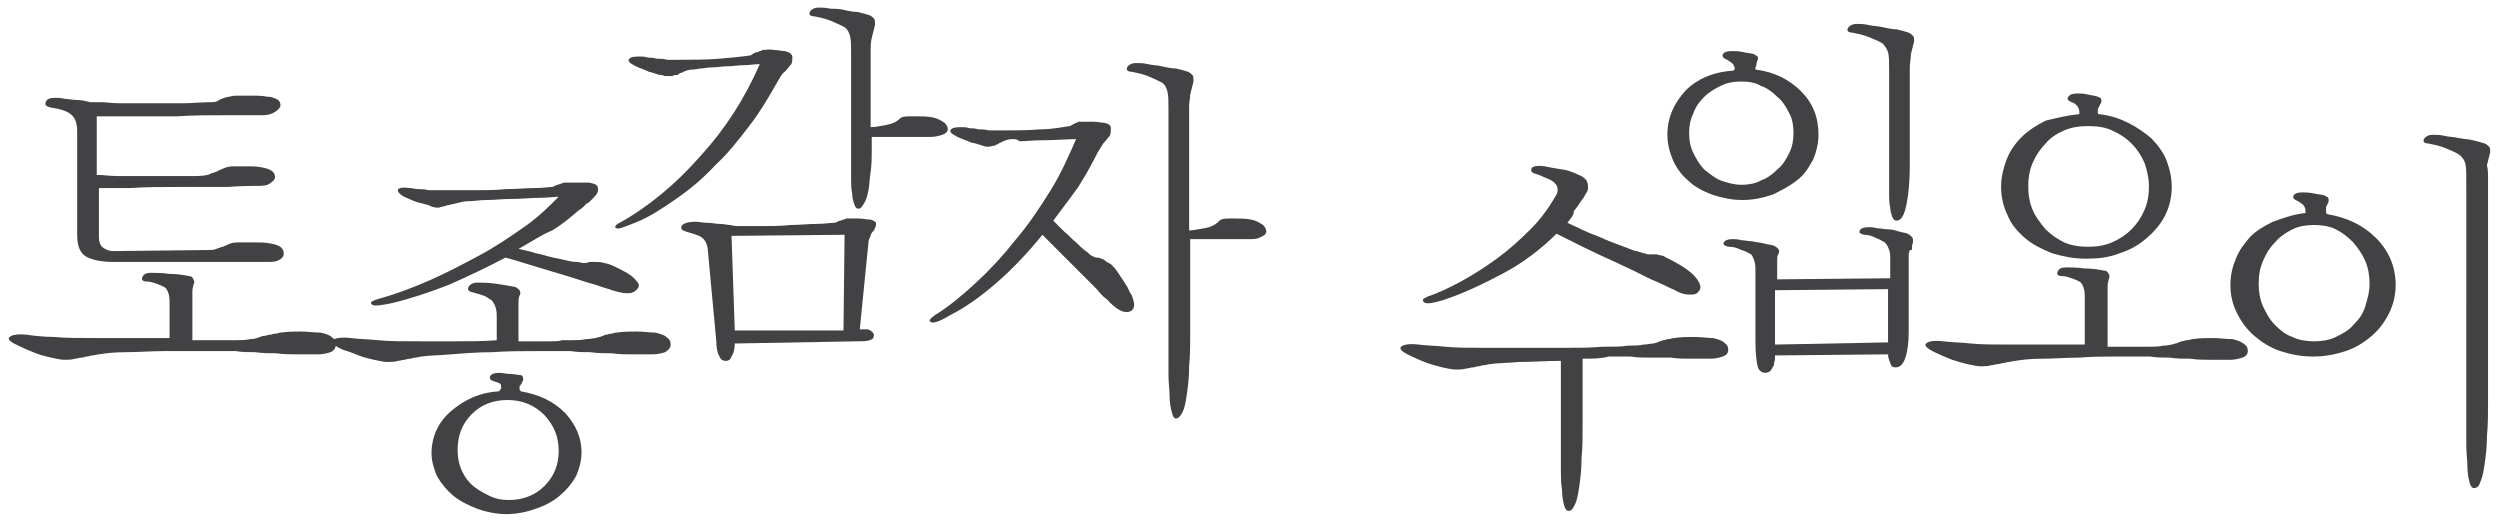 <?xml version="1.0" encoding="utf-8"?>
<!-- Generator: Adobe Illustrator 21.0.2, SVG Export Plug-In . SVG Version: 6.00 Build 0)  -->
<svg version="1.1" id="Layer_1" xmlns="http://www.w3.org/2000/svg" xmlns:xlink="http://www.w3.org/1999/xlink" x="0px" y="0px"
	 viewBox="0 0 230 48" style="enable-background:new 0 0 230 48;" xml:space="preserve">
<style type="text/css">
	.st0{fill:#424143;}
</style>
<g>
	<path class="st0" d="M9.2,16.1c0.3,0,0.9,0.1,1.8,0.1c0.9,0,2,0,3,0c1.1,0,2.1,0,3.1,0s1.6,0,1.9-0.1c0.1,0,0.2,0,0.3-0.1
		c0.1,0,0.2-0.1,0.3-0.1c0.1,0,0.2-0.1,0.3-0.1c0.1,0,0.1-0.1,0.2-0.1c0.2-0.1,0.4-0.2,0.7-0.3c0.3-0.1,0.6-0.1,0.8-0.1
		c0.5,0,0.9,0,1.2,0c0.4,0,0.8,0,1.3,0.1s0.8,0.2,1,0.4s0.2,0.4,0.2,0.5c0,0.2-0.2,0.4-0.5,0.6s-0.7,0.2-1.2,0.2
		c-0.4,0-1.3,0-2.7,0.1c-1.4,0-2.8,0-4.4,0s-3.1,0-4.5,0.1c-1.4,0-2.4,0-2.9,0v4.5c0,0.4,0.1,0.8,0.4,1c0.3,0.2,0.6,0.3,0.9,0.3
		l8.8-0.1c0.2,0,0.5,0,0.7-0.1c0.3-0.1,0.5-0.2,0.6-0.2c0.2-0.1,0.5-0.2,0.7-0.3c0.3-0.1,0.6-0.1,0.8-0.1c0.4,0,0.9,0,1.4,0
		s1,0,1.5,0.1s0.8,0.2,1,0.4c0.2,0.2,0.2,0.4,0.2,0.6s-0.2,0.4-0.4,0.5c-0.3,0.2-0.7,0.2-1.2,0.2H10.4c-0.8,0-1.6-0.1-2.3-0.4
		s-1-1-1-2.1v-9.5c0-0.8-0.2-1.3-0.6-1.6s-1-0.5-1.8-0.6C4.3,9.8,4.1,9.7,4.2,9.4C4.3,9.1,4.6,9,5.1,9C5.3,9,5.6,9,6,9.1
		c0.3,0,0.7,0.1,1.1,0.1s0.8,0.1,1.2,0.2c0.3,0,0.7,0,1,0c0.4,0,1,0.1,1.8,0.1s1.7,0,2.6,0c1,0,2,0,3,0s1.9-0.1,2.7-0.1
		c0.2,0,0.4,0,0.6-0.1s0.3-0.2,0.4-0.2c0.2-0.1,0.5-0.2,0.7-0.2c0.3-0.1,0.6-0.1,0.8-0.1c0.4,0,0.9,0,1.3,0c0.5,0,0.9,0,1.4,0.1
		c0.5,0,0.8,0.2,1,0.3c0.2,0.2,0.2,0.4,0.2,0.5c0,0.2-0.2,0.4-0.5,0.6c-0.3,0.2-0.7,0.3-1.1,0.3c-1,0-2.2,0-3.6,0s-2.8,0-4.3,0.1
		c-1.4,0-2.8,0-4.1,0s-2.4,0-3.3,0v5.4H9.2z M17.7,31.3c0.4,0,0.8,0,1.2,0c0.4,0,0.7,0,1,0s0.6,0,0.9,0s0.5,0,0.7,0
		c0.6,0,1.1,0,1.5-0.1c0.4,0,0.7-0.1,0.9-0.2c0.1,0,0.2-0.1,0.4-0.1c0.2,0,0.3-0.1,0.5-0.1s0.3-0.1,0.5-0.1s0.4-0.1,0.5-0.1
		c0.7-0.1,1.3-0.1,1.9-0.1s1.2,0.1,1.8,0.1c0.4,0.1,0.8,0.2,1,0.4c0.3,0.2,0.4,0.4,0.4,0.7c0,0.3-0.2,0.6-0.5,0.7
		c-0.3,0.1-0.7,0.2-1.1,0.2c-0.6,0-1.2,0-1.9,0c-0.6,0-1.3,0-2-0.1c-0.6,0-1.3,0-1.9-0.1c-0.6,0-1.3,0-1.8-0.1h-3
		c-1.2,0-2.4,0-3.6,0s-2.4,0.1-3.5,0.1s-1.9,0.1-2.5,0.2c-0.2,0-0.4,0.1-0.6,0.1S8.2,32.8,8,32.8c-0.2,0-0.3,0.1-0.5,0.1
		S7.1,33,6.9,33c-0.3,0.1-0.7,0.1-1,0.1S5.2,33,4.7,32.9c-0.4-0.1-0.9-0.2-1.4-0.4s-1-0.4-1.4-0.6c-0.9-0.4-1.3-0.7-1-0.9
		c0.2-0.2,0.8-0.3,1.6-0.2C3.2,30.9,4.1,31,5,31c0.9,0.1,2.2,0.1,3.9,0.1c0.9,0,1.9,0,3.1,0h3.6v-3.3c0-0.2,0-0.5-0.1-0.8
		s-0.2-0.5-0.4-0.6s-0.4-0.2-0.7-0.3c-0.3-0.1-0.6-0.2-0.9-0.2c-0.4,0-0.5-0.2-0.4-0.4c0.1-0.3,0.4-0.4,0.8-0.4c0.4,0,1,0,1.7,0.1
		c0.7,0,1.3,0.1,1.8,0.2c0.2,0,0.3,0.1,0.4,0.3c0.1,0.2,0.1,0.3,0,0.5c0,0.1-0.1,0.3-0.1,0.6c0,0.3,0,0.5,0,0.8V31.3z"/>
	<path class="st0" d="M80.1,4.7v7c0.4,0,0.9-0.1,1.4-0.2c0.6-0.1,1-0.3,1.3-0.6c0.2-0.2,0.6-0.2,1.3-0.2c0.6,0,1.2,0,1.7,0.1
		s0.8,0.3,1.1,0.5c0.2,0.2,0.3,0.4,0.3,0.6c0,0.2-0.2,0.4-0.5,0.5s-0.7,0.2-1.1,0.2h-5.4v1.2c0,0.7,0,1.3-0.1,2
		C80,16.4,80,17,79.9,17.5s-0.2,0.9-0.4,1.2c-0.2,0.3-0.3,0.5-0.5,0.5s-0.3-0.1-0.4-0.4s-0.2-0.6-0.2-1c-0.1-0.4-0.1-0.9-0.1-1.3
		c0-0.5,0-0.9,0-1.3V4.9c0-0.7,0-1.2-0.1-1.6C78.1,3,78,2.7,77.7,2.5c-0.4-0.2-0.8-0.4-1.3-0.6s-1-0.3-1.5-0.4
		c-0.4,0-0.5-0.2-0.4-0.4s0.4-0.4,0.8-0.4c0.3,0,0.7,0,1.1,0.1c0.3,0,0.7,0,1.2,0.1C78,1,78.5,1.1,78.9,1.1c0.4,0.1,0.8,0.2,1.1,0.3
		c0.2,0.1,0.3,0.2,0.4,0.3s0.1,0.3,0.1,0.6c-0.1,0.4-0.2,0.8-0.3,1.2C80.1,3.9,80.1,4.3,80.1,4.7 M67.3,21.7l0.3,8.7l10,0l0.1-8.8
		L67.3,21.7z M68,20.8c0.5,0,1.2,0,2.1,0s1.7,0,2.6-0.1c0.9,0,1.7-0.1,2.4-0.1c0.7,0,1.3-0.1,1.6-0.1c0.1,0,0.2,0,0.3-0.1
		c0.1,0,0.2-0.1,0.3-0.1c0.1,0,0.2-0.1,0.3-0.1c0.1,0,0.2-0.1,0.3-0.1c0.2,0,0.6,0,1,0c0.5,0,0.8,0.1,1.2,0.1
		c0.3,0.1,0.5,0.2,0.5,0.4c0,0.2-0.1,0.4-0.2,0.6c-0.1,0.1-0.3,0.3-0.3,0.5c-0.1,0.2-0.2,0.4-0.2,0.6l-0.8,8c0.1,0,0.2,0,0.3,0
		c0.1,0,0.3,0,0.4,0s0.3,0.1,0.4,0.2s0.2,0.2,0.2,0.3c0,0.3-0.1,0.4-0.4,0.5s-0.6,0.1-1.1,0.1l-11.3,0.2c0,0.5-0.1,0.9-0.3,1.2
		c-0.1,0.3-0.3,0.4-0.5,0.4c-0.3,0-0.5-0.1-0.6-0.4c-0.2-0.3-0.3-0.8-0.3-1.4l-0.8-8.6c-0.1-0.5-0.3-0.8-0.6-1s-0.8-0.3-1.4-0.5
		c-0.3-0.1-0.5-0.2-0.4-0.5c0.1-0.2,0.5-0.4,1.3-0.4c0.3,0,0.7,0.1,1.1,0.1s0.8,0.1,1.1,0.1c0.4,0,0.7,0.1,1,0.1
		C67.5,20.8,67.8,20.8,68,20.8 M69.9,5.9c-0.5,0-1,0.1-1.5,0.1s-1,0.1-1.5,0.1S66,6.2,65.5,6.2c-0.4,0-0.8,0.1-1,0.1
		S64,6.4,63.7,6.4s-0.6,0.1-0.8,0.2c-0.1,0-0.1,0.1-0.2,0.1c-0.1,0-0.2,0-0.2,0.1c-0.1,0-0.1,0.1-0.2,0.1c-0.1,0-0.1,0-0.2,0
		C62,6.9,61.9,7,61.8,7s-0.2,0-0.3,0s-0.2,0-0.3,0S61,6.9,60.8,6.9c-0.3,0-0.6-0.2-1.1-0.3c-0.4-0.2-0.8-0.3-1.2-0.5
		c-0.6-0.3-0.8-0.5-0.6-0.7s0.6-0.2,1.1-0.2c0.1,0,0.3,0,0.6,0.1c0.2,0,0.5,0,0.8,0.1c0.3,0,0.6,0,1,0.1c0.4,0,0.7,0,1.1,0
		c1.3,0,2.5,0,3.7-0.1s2.2-0.2,2.8-0.3c0,0,0.1,0,0.2-0.1c0.3-0.2,0.4-0.2,0.5-0.2s0.1-0.1,0.2-0.1s0.2,0,0.2-0.1
		c0.4,0,0.7-0.1,1.1,0c0.4,0,0.7,0.1,1,0.1c0.4,0.1,0.6,0.2,0.7,0.5c0,0.2,0,0.5-0.1,0.7c-0.2,0.2-0.4,0.5-0.6,0.7
		c-0.3,0.2-0.4,0.5-0.6,0.8c-0.8,1.4-1.6,2.8-2.6,4.1s-2,2.6-3.2,3.7c-1.1,1.2-2.3,2.2-3.6,3.1s-2.5,1.7-3.8,2.2
		c-1,0.4-1.5,0.6-1.7,0.5s-0.1-0.3,0.3-0.5c2.7-1.5,5.2-3.6,7.4-6.1C66.7,11.9,68.5,9.1,69.9,5.9"/>
	<path class="st0" d="M109.4,9.8v11.4c0.3,0,0.8-0.1,1.4-0.2s1-0.3,1.4-0.7c0.2-0.2,0.6-0.2,1.2-0.2s1.2,0,1.7,0.1s0.8,0.3,1.1,0.5
		c0.2,0.2,0.3,0.4,0.3,0.6s-0.2,0.4-0.5,0.5c-0.3,0.2-0.7,0.2-1.1,0.2h-5.4v8.5c0,1.2,0,2.2-0.1,3.2c0,1-0.1,1.8-0.2,2.5
		s-0.2,1.3-0.4,1.7c-0.2,0.4-0.4,0.6-0.6,0.6s-0.3-0.2-0.4-0.6c-0.1-0.4-0.2-0.9-0.2-1.5s-0.1-1.2-0.1-1.9s0-1.4,0-2V10
		c0-0.7,0-1.2-0.1-1.6c-0.1-0.3-0.2-0.6-0.5-0.8c-0.4-0.2-0.8-0.4-1.3-0.6s-1-0.3-1.5-0.4c-0.4,0-0.5-0.2-0.4-0.4
		c0.1-0.2,0.4-0.4,0.8-0.4c0.3,0,0.7,0,1.1,0.1s0.9,0.1,1.3,0.2s0.9,0.2,1.3,0.2c0.4,0.1,0.8,0.2,1.1,0.3c0.2,0.1,0.3,0.2,0.4,0.3
		c0.1,0.1,0.1,0.3,0.1,0.6c-0.1,0.4-0.2,0.8-0.3,1.2C109.5,9,109.4,9.4,109.4,9.8 M96.9,20.3c0.3,0.3,0.6,0.6,1,1
		c0.4,0.3,0.7,0.7,1.1,1c0.3,0.3,0.6,0.6,0.9,0.8c0.3,0.2,0.4,0.4,0.5,0.4c0.2,0.1,0.3,0.2,0.5,0.2c0.1,0,0.3,0,0.4,0.1
		c0.1,0,0.3,0.1,0.4,0.2s0.3,0.2,0.5,0.3c0.2,0.2,0.4,0.4,0.6,0.7c0.2,0.3,0.4,0.6,0.6,0.9s0.4,0.6,0.5,0.9c0.2,0.3,0.3,0.5,0.3,0.6
		c0.3,0.8,0.1,1.2-0.4,1.3c-0.5,0.1-1.2-0.3-2-1.2c-0.2-0.1-0.5-0.4-0.9-0.9c-0.5-0.5-1-1-1.5-1.5c-0.6-0.6-1.2-1.2-1.8-1.8
		c-0.6-0.6-1.2-1.2-1.7-1.7c-1.3,1.6-2.7,3.1-4.2,4.4s-2.9,2.3-4.3,3c-1,0.6-1.6,0.8-1.8,0.6c-0.2-0.1,0-0.3,0.4-0.6
		c1.3-0.8,2.5-1.8,3.8-3s2.5-2.5,3.6-3.9c1.2-1.4,2.2-2.9,3.2-4.5s1.7-3.2,2.4-4.8c-0.9,0-1.9,0.1-2.9,0.1c-1.1,0-1.8,0.1-2.3,0.1
		c-0.2-0.2-0.4-0.2-0.7-0.2s-0.6,0.1-0.8,0.2c-0.1,0-0.1,0.1-0.2,0.1s-0.2,0.1-0.2,0.1c-0.1,0-0.1,0.1-0.2,0.1s-0.1,0.1-0.2,0.1
		c-0.2,0-0.4,0.1-0.5,0.1c-0.2,0-0.4,0-0.6-0.1c-0.3-0.1-0.6-0.2-1.1-0.3c-0.4-0.2-0.8-0.3-1.2-0.5c-0.6-0.3-0.8-0.5-0.6-0.7
		c0.2-0.2,0.6-0.2,1.1-0.2c0.1,0,0.3,0,0.6,0.1c0.2,0,0.5,0,0.8,0.1c0.3,0,0.6,0,1,0.1c0.4,0,0.7,0,1.1,0c1.3,0,2.5,0,3.6-0.1
		c1.1,0,2-0.2,2.7-0.3c0.1,0,0.1,0,0.2-0.1c0.1,0,0.1-0.1,0.2-0.1s0.1-0.1,0.2-0.1s0.2-0.1,0.2-0.1c0.4,0,0.8,0,1.3,0
		s0.9,0.1,1.1,0.1c0.4,0.1,0.6,0.2,0.6,0.5c0,0.2,0,0.5-0.1,0.7c-0.2,0.2-0.4,0.5-0.6,0.7c-0.2,0.3-0.3,0.5-0.5,0.8
		c-0.5,1-1.1,2.1-1.8,3.2C98.5,18.2,97.7,19.2,96.9,20.3"/>
	<path class="st0" d="M46.8,46c1.3,0,2.4-0.4,3.3-1.3c0.9-0.9,1.3-2,1.3-3.2c0-1.3-0.4-2.3-1.3-3.3c-0.9-0.9-2-1.4-3.4-1.4
		c-1.3,0-2.4,0.4-3.3,1.3c-0.9,0.9-1.3,2-1.3,3.3c0,0.6,0.1,1.2,0.3,1.7s0.5,1,0.9,1.4s0.9,0.7,1.5,1C45.5,45.9,46.2,46,46.8,46
		 M45.9,36C46,36,46,35.9,45.9,36c0.1-0.1,0.1-0.2,0.2-0.2c0-0.1,0-0.2,0-0.3c0-0.2-0.2-0.3-0.6-0.4c-0.4-0.1-0.5-0.3-0.4-0.5
		s0.4-0.3,0.8-0.3c0.3,0,0.7,0.1,1,0.1c0.4,0,0.7,0.1,0.9,0.1s0.3,0.1,0.3,0.2c0,0.1,0.1,0.2,0,0.3c0,0.1,0,0.1-0.1,0.2
		c0,0.1,0,0.1-0.1,0.2c0,0,0,0.1-0.1,0.1v0.1c0,0.1,0,0.1,0,0.2c0,0.1,0.1,0.1,0.1,0.2c1.7,0.3,3,0.9,4.1,2c1,1.1,1.5,2.3,1.5,3.6
		c0,0.8-0.2,1.5-0.5,2.2c-0.4,0.7-0.9,1.3-1.5,1.8s-1.3,0.9-2.2,1.2c-0.8,0.3-1.8,0.5-2.7,0.5s-1.9-0.2-2.7-0.5s-1.6-0.7-2.2-1.2
		c-0.6-0.5-1.1-1.1-1.5-1.8c-0.3-0.7-0.5-1.4-0.5-2.1c0-1.5,0.6-2.8,1.7-3.8C42.8,36.7,44.2,36.1,45.9,36 M47.7,22.9
		c0.5,0.1,1,0.2,1.6,0.4c0.6,0.1,1.1,0.3,1.6,0.4s1,0.2,1.4,0.3c0.4,0.1,0.7,0.1,0.8,0.1c0.2,0,0.4,0.1,0.6,0.1c0.2,0,0.3,0,0.5-0.1
		h0.6c0.2,0,0.5,0,0.8,0.1c0.6,0.1,1.1,0.4,1.7,0.7c0.6,0.3,1,0.6,1.3,1c0.3,0.3,0.2,0.6-0.2,0.9s-1.1,0.2-2.1-0.1
		c-0.2-0.1-0.7-0.2-1.5-0.5c-0.8-0.2-1.6-0.5-2.6-0.8s-2-0.6-3-0.9s-1.9-0.6-2.7-0.8c-1.7,0.9-3.4,1.7-5.2,2.5
		c-1.8,0.7-3.6,1.3-5.3,1.7c-1,0.2-1.6,0.3-1.8,0.1c-0.2-0.2,0-0.3,0.6-0.5c1.5-0.4,3.1-1,4.7-1.7c1.6-0.7,3.1-1.5,4.6-2.3
		s2.8-1.7,4.1-2.6s2.3-1.9,3.2-2.8c-0.4,0-1,0.1-1.8,0.1s-1.6,0.1-2.5,0.1s-1.6,0.1-2.3,0.1s-1.2,0.1-1.4,0.1c-0.3,0-0.6,0-1,0.1
		s-0.8,0.2-1.3,0.3c-0.2,0.1-0.5,0.1-0.7,0.2c-0.3,0-0.6,0-0.9-0.2c-0.3-0.1-0.7-0.2-1.1-0.3s-0.7-0.3-1-0.4
		c-0.5-0.2-0.8-0.5-0.8-0.7s0.4-0.3,1.1-0.2c0.2,0,0.5,0.1,0.8,0.1s0.6,0,0.9,0.1c0.3,0,0.6,0,0.9,0c0.3,0,0.6,0,0.9,0
		c0.6,0,1.4,0,2.4,0s2,0,2.9-0.1c1,0,1.9-0.1,2.7-0.1s1.3-0.1,1.6-0.1c0,0,0.1,0,0.2-0.1c0.1,0,0.2-0.1,0.3-0.1s0.2-0.1,0.3-0.1
		s0.2-0.1,0.3-0.1c0.4,0,0.8,0,1.3,0s0.8,0,1,0c0.5,0.1,0.8,0.2,0.8,0.5c0.1,0.3-0.1,0.6-0.4,0.9c-0.1,0.1-0.2,0.2-0.3,0.3
		c-0.1,0.1-0.2,0.2-0.3,0.2c-0.1,0.1-0.2,0.2-0.3,0.3c-0.1,0.1-0.2,0.2-0.4,0.3c-0.7,0.6-1.5,1.3-2.5,1.9
		C49.8,21.6,48.8,22.3,47.7,22.9 M48.1,31.4c0.5,0,1,0,1.4,0s0.8,0,1.2,0s0.7,0,1-0.1c0.3,0,0.5,0,0.7,0c0.6,0,1.1,0,1.5-0.1
		c0.4,0,0.7-0.1,0.9-0.1c0.1,0,0.2-0.1,0.4-0.1c0.2-0.1,0.3-0.1,0.5-0.2c0.2,0,0.3-0.1,0.5-0.1s0.3-0.1,0.5-0.1
		c0.7-0.1,1.3-0.1,1.9-0.1c0.6,0,1.2,0.1,1.7,0.1c0.4,0.1,0.8,0.2,1,0.4c0.3,0.2,0.4,0.4,0.4,0.7c0,0.3-0.2,0.5-0.5,0.7
		c-0.3,0.1-0.7,0.2-1.2,0.2c-0.6,0-1.2,0-1.8,0s-1.3,0-1.9-0.1c-0.7,0-1.3,0-2-0.1c-0.6,0-1.2,0-1.8-0.1c-0.8,0-1.9,0-3.2,0
		s-2.6,0-4,0.1c-1.3,0-2.6,0.1-3.8,0.2c-1.2,0.1-2.1,0.1-2.7,0.2c-0.2,0-0.4,0.1-0.6,0.1c-0.2,0-0.3,0.1-0.5,0.1s-0.4,0.1-0.5,0.1
		c-0.2,0-0.4,0.1-0.6,0.1c-0.3,0.1-0.6,0.1-1,0.1c-0.3,0-0.7-0.1-1.2-0.2C34,33,33.5,32.9,33,32.7s-1-0.4-1.4-0.5
		c-0.9-0.4-1.2-0.7-1-0.9c0.2-0.2,0.8-0.3,1.7-0.2c0.7,0.1,1.5,0.1,2.5,0.2c0.9,0.1,2.2,0.1,3.9,0.1c0.9,0,2,0,3.2,0
		c1.3,0,2.6,0,3.8-0.1v-2.2c0-0.2,0-0.5-0.1-0.8s-0.2-0.5-0.4-0.7c-0.2-0.1-0.4-0.3-0.7-0.4s-0.6-0.2-1-0.3
		c-0.4-0.1-0.5-0.2-0.4-0.5c0.1-0.2,0.4-0.4,0.8-0.4c0.4,0,1,0,1.7,0.1s1.3,0.2,1.8,0.3c0.2,0.1,0.3,0.2,0.4,0.3
		c0.1,0.2,0.1,0.3,0,0.5s-0.1,0.4-0.1,0.7c0,0.3,0,0.6,0,0.8v2.7H48.1z"/>
	<path class="st0" d="M144.2,20.5c0.4,0.2,0.9,0.4,1.5,0.7c0.6,0.3,1.3,0.5,1.9,0.8c0.7,0.3,1.3,0.5,1.8,0.7
		c0.6,0.2,0.9,0.4,1.2,0.4c0.2,0.1,0.4,0.1,0.6,0.2c0.2,0,0.3,0.1,0.4,0.1c0.1,0,0.3,0,0.4,0c0.1,0,0.3,0,0.4,0
		c0.1,0,0.3,0.1,0.4,0.1c0.2,0,0.3,0.1,0.5,0.2c0.4,0.2,0.8,0.4,1.3,0.7c0.5,0.3,0.9,0.6,1.2,0.9s0.5,0.6,0.6,0.9s0,0.5-0.2,0.7
		s-0.4,0.2-0.8,0.2c-0.4,0-0.8-0.1-1.3-0.4c-0.5-0.2-1.2-0.6-2.2-1c-1-0.5-2-1-3.1-1.5s-2.2-1-3.2-1.5s-1.8-0.9-2.4-1.2
		c-1.4,1.4-3.1,2.7-5,3.7s-3.6,1.8-5.4,2.4c-1,0.3-1.6,0.4-1.8,0.2c-0.2-0.2-0.1-0.3,0.3-0.5c0.9-0.3,2-0.8,3.1-1.4s2.2-1.3,3.3-2.1
		c1.1-0.8,2.1-1.7,3.1-2.7s1.7-2,2.4-3.2c0.1-0.2,0.1-0.3,0.1-0.5s-0.1-0.4-0.3-0.6c-0.1-0.1-0.4-0.3-0.7-0.4s-0.6-0.3-1-0.4
		c-0.4-0.1-0.5-0.3-0.4-0.5s0.5-0.3,1.2-0.2c0.5,0.1,1,0.2,1.7,0.3s1.2,0.4,1.7,0.6c0.3,0.2,0.5,0.4,0.5,0.5
		c0.1,0.2,0.1,0.4,0.1,0.6s-0.1,0.4-0.2,0.5c-0.1,0.2-0.2,0.4-0.3,0.5c-0.3,0.4-0.5,0.8-0.8,1.1C144.8,19.8,144.5,20.1,144.2,20.5
		 M145.6,33v6c0,1.1,0,2.2-0.1,3.2c0,1-0.1,1.8-0.2,2.5c-0.1,0.7-0.2,1.3-0.4,1.7s-0.3,0.6-0.6,0.6c-0.2,0-0.3-0.2-0.4-0.5
		c-0.1-0.4-0.2-0.9-0.2-1.5c-0.1-0.6-0.1-1.2-0.1-1.9s0-1.4,0-2v-7.9c-1.3,0-2.6,0.1-3.8,0.1c-1.2,0.1-2.1,0.1-2.7,0.2
		c-0.2,0-0.4,0.1-0.6,0.1c-0.2,0-0.3,0.1-0.5,0.1s-0.3,0.1-0.5,0.1s-0.4,0.1-0.6,0.1c-0.3,0.1-0.7,0.1-1,0.1s-0.7-0.1-1.2-0.2
		c-0.4-0.1-0.8-0.2-1.4-0.4c-0.5-0.2-1-0.4-1.4-0.6c-0.9-0.4-1.2-0.7-1-0.9s0.8-0.3,1.6-0.2c0.7,0.1,1.6,0.1,2.5,0.2
		c0.9,0.1,2.2,0.1,3.8,0.1c0.9,0,2,0,3.3,0s2.5,0,3.8,0s2.4,0,3.5-0.1c1.1,0,1.8,0,2.3-0.1c0.6,0,1.1,0,1.5-0.1
		c0.4,0,0.7-0.1,0.9-0.1c0.1,0,0.3-0.1,0.4-0.1c0.1-0.1,0.3-0.1,0.5-0.2c0.2,0,0.3-0.1,0.5-0.1s0.3-0.1,0.5-0.1
		c0.7-0.1,1.3-0.1,1.9-0.1c0.6,0,1.2,0.1,1.7,0.1c0.4,0.1,0.8,0.2,1,0.4c0.3,0.2,0.4,0.4,0.4,0.7s-0.2,0.5-0.5,0.6s-0.7,0.2-1.1,0.2
		c-0.6,0-1.2,0-1.8,0s-1.3,0-1.9-0.1c-0.6,0-1.3,0-1.9,0c-0.6,0-1.2,0-1.8-0.1c-0.6,0-1.2,0-2,0C147.3,33,146.5,33,145.6,33"/>
	<path class="st0" d="M175.7,6.2v9.1c0,1.3-0.1,2.5-0.3,3.5s-0.5,1.5-0.9,1.5c-0.2,0-0.3-0.1-0.4-0.3c-0.1-0.3-0.2-0.6-0.2-0.9
		c-0.1-0.4-0.1-0.8-0.1-1.2c0-0.4,0-0.8,0-1.2V6.4c0-0.7,0-1.2-0.1-1.6c-0.1-0.3-0.3-0.6-0.5-0.8c-0.3-0.2-0.8-0.4-1.3-0.6
		c-0.5-0.2-1-0.3-1.5-0.4c-0.4,0-0.5-0.2-0.4-0.4s0.4-0.4,0.8-0.4c0.3,0,0.7,0,1.1,0.1c0.4,0.1,0.9,0.1,1.3,0.2
		c0.5,0.1,0.9,0.2,1.3,0.2c0.4,0.1,0.8,0.2,1.1,0.3c0.2,0.1,0.3,0.2,0.4,0.3c0.1,0.1,0.1,0.3,0.1,0.5c-0.1,0.4-0.2,0.8-0.3,1.2
		C175.8,5.4,175.7,5.8,175.7,6.2 M173.7,31.5v-4.9l-10.4,0.1v5L173.7,31.5z M175.6,23.4v7.1c0,1-0.1,1.8-0.3,2.4
		c-0.2,0.6-0.5,0.9-0.9,0.9c-0.3,0-0.4-0.1-0.5-0.4c-0.1-0.3-0.2-0.5-0.2-0.8l-10.4,0.1c0,0,0,0.1,0,0.3s-0.1,0.3-0.1,0.6
		c-0.1,0.2-0.2,0.3-0.3,0.5c-0.1,0.1-0.3,0.2-0.5,0.2c-0.3,0-0.6-0.2-0.7-0.6c-0.1-0.4-0.2-1.2-0.2-2.3v-6.6c0-0.2,0-0.5-0.1-0.8
		s-0.2-0.5-0.3-0.6c-0.2-0.1-0.5-0.3-0.9-0.4c-0.4-0.2-0.7-0.3-1.2-0.3c-0.4-0.1-0.5-0.2-0.4-0.4c0.1-0.2,0.4-0.3,0.8-0.3
		c0.2,0,0.5,0,0.8,0.1c0.3,0,0.7,0.1,1,0.1c0.4,0.1,0.7,0.1,1.1,0.2c0.3,0.1,0.6,0.1,0.9,0.2c0.2,0.1,0.3,0.2,0.4,0.3
		c0.1,0.1,0.1,0.3,0,0.5c-0.1,0.1-0.1,0.3-0.1,0.6c0,0.3,0,0.5,0,0.8v0.9l10.4-0.1v-1.9c0-0.2,0-0.5-0.1-0.7
		c-0.1-0.3-0.2-0.5-0.4-0.7c-0.2-0.1-0.5-0.3-0.8-0.4c-0.4-0.2-0.7-0.3-1.1-0.3c-0.4-0.1-0.5-0.2-0.4-0.4c0.1-0.2,0.4-0.3,0.8-0.3
		c0.2,0,0.4,0,0.8,0.1c0.3,0,0.7,0.1,1,0.1c0.4,0,0.7,0.1,1,0.2s0.6,0.1,0.8,0.2s0.3,0.2,0.4,0.3c0.1,0.1,0.1,0.3,0.1,0.5
		c-0.1,0.2-0.1,0.4-0.1,0.7C175.7,22.9,175.6,23.2,175.6,23.4 M160.2,7.5c-0.7,0-1.3,0.1-1.9,0.4c-0.6,0.3-1.1,0.6-1.5,1
		s-0.8,0.9-1,1.5c-0.3,0.6-0.4,1.2-0.4,1.8c0,0.7,0.1,1.3,0.4,1.9c0.3,0.6,0.6,1.1,1,1.5c0.5,0.4,1,0.8,1.5,1
		c0.6,0.2,1.2,0.4,1.9,0.4c0.6,0,1.3-0.1,1.8-0.4c0.6-0.2,1.1-0.6,1.5-1c0.5-0.4,0.8-0.9,1.1-1.5s0.4-1.2,0.4-1.9
		c0-0.6-0.1-1.3-0.4-1.8c-0.3-0.6-0.6-1.1-1.1-1.5c-0.4-0.4-0.9-0.8-1.5-1C161.5,7.6,160.9,7.5,160.2,7.5 M159.5,6.5L159.5,6.5
		c0-0.1,0-0.1,0.1-0.1c0-0.1,0-0.2-0.1-0.4c-0.1-0.2-0.3-0.3-0.6-0.5c-0.3-0.1-0.5-0.3-0.4-0.5s0.4-0.3,0.8-0.3c0.3,0,0.7,0,1.1,0.1
		c0.4,0.1,0.8,0.1,1,0.2c0.1,0.1,0.2,0.1,0.3,0.2c0,0.1,0.1,0.2,0,0.3c0,0.1-0.1,0.2-0.1,0.4c0,0.1-0.1,0.3-0.1,0.3v0.2
		c1.7,0.2,3.1,0.9,4.2,2c1.1,1.1,1.6,2.4,1.6,4c0,0.8-0.2,1.6-0.5,2.3c-0.4,0.7-0.8,1.4-1.5,1.9c-0.6,0.5-1.4,0.9-2.2,1.3
		c-0.9,0.3-1.8,0.5-2.8,0.5s-1.9-0.2-2.8-0.5c-0.8-0.3-1.6-0.7-2.2-1.3c-0.6-0.5-1.1-1.2-1.4-1.9c-0.3-0.7-0.5-1.5-0.5-2.3
		c0-1.6,0.6-2.9,1.7-4.1C156.1,7.3,157.6,6.6,159.5,6.5"/>
	<path class="st0" d="M192.1,11.6c-0.8,0-1.5,0.1-2.2,0.4c-0.7,0.3-1.3,0.7-1.7,1.2c-0.5,0.5-0.9,1.1-1.2,1.8s-0.4,1.4-0.4,2.1
		c0,0.8,0.1,1.5,0.4,2.2c0.3,0.7,0.7,1.2,1.2,1.8c0.5,0.5,1.1,0.9,1.7,1.2c0.7,0.3,1.4,0.4,2.2,0.4s1.5-0.1,2.2-0.4s1.3-0.7,1.8-1.2
		s0.9-1.1,1.2-1.8c0.3-0.7,0.4-1.4,0.4-2.2c0-0.8-0.2-1.5-0.4-2.1c-0.3-0.7-0.7-1.3-1.2-1.8s-1.1-0.9-1.8-1.2
		C193.7,11.7,192.9,11.6,192.1,11.6 M191.3,10.5C191.3,10.5,191.4,10.4,191.3,10.5v-0.1c0,0,0,0,0-0.1s0-0.2-0.1-0.4
		s-0.3-0.4-0.6-0.5s-0.5-0.3-0.3-0.5c0.1-0.2,0.4-0.3,0.8-0.3c0.3,0,0.6,0,1,0.1s0.7,0.1,0.9,0.2c0.2,0.1,0.3,0.1,0.3,0.2
		c0,0.1,0.1,0.2,0,0.3c0,0.1,0,0.1-0.1,0.2c0,0.1,0,0.1-0.1,0.2c0,0.1,0,0.1-0.1,0.2c0,0.1,0,0.1,0,0.2v0.2c0,0,0,0.1,0.1,0.1
		c1,0.1,1.9,0.4,2.7,0.8c0.8,0.4,1.5,0.9,2.1,1.4c0.6,0.6,1.1,1.3,1.4,2c0.3,0.8,0.5,1.6,0.5,2.5s-0.2,1.8-0.6,2.6
		c-0.4,0.8-1,1.5-1.7,2.1S196,23,195,23.3c-1,0.4-2,0.5-3.1,0.5s-2.1-0.2-3.1-0.5c-1-0.4-1.8-0.8-2.5-1.4s-1.3-1.3-1.6-2.1
		c-0.4-0.8-0.6-1.7-0.6-2.6s0.2-1.7,0.5-2.5s0.8-1.5,1.4-2.1c0.6-0.6,1.4-1.1,2.2-1.5C189.4,10.8,190.3,10.6,191.3,10.5 M193.9,31.9
		c0.8,0,1.5,0,2.1,0s1.1,0,1.5,0c0.6,0,1.1,0,1.5-0.1c0.4,0,0.7-0.1,0.8-0.1s0.2-0.1,0.4-0.1c0.2-0.1,0.3-0.1,0.5-0.2
		c0.2,0,0.3-0.1,0.5-0.1s0.4-0.1,0.5-0.1c0.7-0.1,1.3-0.1,1.9-0.1c0.6,0,1.2,0.1,1.8,0.1c0.4,0.1,0.7,0.2,1,0.4
		c0.3,0.2,0.4,0.4,0.4,0.7s-0.2,0.5-0.5,0.6s-0.7,0.2-1.1,0.2c-0.6,0-1.2,0-1.8,0s-1.3,0-1.9-0.1c-0.6,0-1.3,0-1.9-0.1
		c-0.6,0-1.2,0-1.8-0.1c-0.8,0-1.8,0-3,0s-2.4,0-3.5,0.1c-1.2,0-2.4,0.1-3.4,0.1c-1.1,0-1.9,0.1-2.5,0.2c-0.2,0-0.4,0.1-0.6,0.1
		c-0.2,0-0.3,0.1-0.5,0.1s-0.3,0.1-0.5,0.1s-0.4,0.1-0.6,0.1c-0.3,0.1-0.7,0.1-1,0.1s-0.7-0.1-1.2-0.2c-0.4-0.1-0.8-0.2-1.4-0.4
		c-0.5-0.2-1-0.4-1.4-0.6c-0.9-0.4-1.2-0.7-1-0.9c0.2-0.2,0.7-0.3,1.6-0.2c0.7,0.1,1.6,0.1,2.5,0.2s2.2,0.1,3.9,0.1
		c0.9,0,1.9,0,3.1,0h3.5v-4.4c0-0.2,0-0.5-0.1-0.8s-0.2-0.5-0.4-0.6s-0.4-0.2-0.7-0.3s-0.6-0.2-0.9-0.2c-0.4,0-0.5-0.2-0.4-0.4
		c0.1-0.3,0.4-0.4,0.8-0.4c0.4,0,0.9,0,1.7,0.1c0.7,0,1.3,0.1,1.8,0.2c0.2,0,0.3,0.1,0.4,0.3c0.1,0.1,0.1,0.3,0,0.5
		c0,0.1-0.1,0.3-0.1,0.6c0,0.3,0,0.5,0,0.8L193.9,31.9L193.9,31.9z"/>
	<path class="st0" d="M228.9,16.4v20.5c0,1.1,0,2.2-0.1,3.2c0,1-0.1,1.8-0.2,2.5c-0.1,0.7-0.2,1.3-0.4,1.7c-0.1,0.4-0.3,0.6-0.6,0.6
		c-0.2,0-0.3-0.2-0.4-0.5c-0.1-0.4-0.2-0.9-0.2-1.5s-0.1-1.2-0.1-1.9s0-1.4,0-2V16.6c0-0.7,0-1.2-0.1-1.6c-0.1-0.3-0.3-0.6-0.6-0.8
		s-0.8-0.4-1.3-0.6c-0.5-0.2-1-0.3-1.5-0.4c-0.4,0-0.5-0.2-0.4-0.4s0.4-0.4,0.8-0.4c0.3,0,0.7,0,1.1,0.1c0.4,0.1,0.9,0.1,1.3,0.2
		c0.5,0.1,0.9,0.1,1.3,0.2c0.4,0.1,0.8,0.2,1.1,0.3c0.2,0.1,0.3,0.2,0.4,0.3c0.1,0.1,0.1,0.3,0.1,0.5c-0.1,0.4-0.2,0.8-0.3,1.2
		C228.9,15.6,228.9,16,228.9,16.4 M212.9,20.7c-0.7,0-1.4,0.1-2,0.4s-1.2,0.7-1.6,1.2c-0.5,0.5-0.8,1-1.1,1.7s-0.4,1.3-0.4,2.1
		c0,0.7,0.1,1.4,0.4,2.1c0.3,0.6,0.6,1.2,1.1,1.7s1,0.9,1.6,1.1c0.6,0.3,1.3,0.4,2,0.4s1.4-0.1,2-0.4s1.2-0.6,1.6-1.1
		c0.5-0.5,0.9-1,1.1-1.7s0.4-1.3,0.4-2.1c0-0.7-0.1-1.4-0.4-2.1c-0.3-0.7-0.7-1.2-1.1-1.7c-0.5-0.5-1-0.9-1.6-1.2
		C214.3,20.8,213.6,20.7,212.9,20.7 M212.1,19.6v-0.1v-0.1c0-0.1,0-0.2-0.1-0.4c-0.1-0.2-0.3-0.3-0.6-0.5c-0.3-0.1-0.5-0.3-0.4-0.5
		s0.4-0.3,0.8-0.3c0.3,0,0.6,0,1.1,0.1c0.4,0.1,0.8,0.1,1,0.2c0.1,0.1,0.2,0.1,0.3,0.2c0,0.1,0.1,0.2,0,0.4c0,0.1,0,0.1-0.1,0.2
		c0,0.1,0,0.1-0.1,0.2c0,0.1,0,0.1,0,0.2s0,0.1,0,0.1v0.2c0,0.1,0,0.1,0.1,0.2c1.8,0.3,3.3,1,4.5,2.2s1.8,2.7,1.8,4.3
		c0,0.9-0.2,1.8-0.6,2.6c-0.4,0.8-0.9,1.5-1.6,2.1c-0.7,0.6-1.5,1.1-2.4,1.4c-0.9,0.3-1.9,0.5-3,0.5s-2.1-0.2-3-0.5
		s-1.7-0.8-2.4-1.4s-1.2-1.3-1.6-2.1c-0.4-0.8-0.6-1.6-0.6-2.6c0-0.9,0.2-1.7,0.5-2.4c0.3-0.8,0.8-1.4,1.3-2c0.6-0.6,1.3-1,2.1-1.4
		C210.2,20,211.1,19.7,212.1,19.6"/>
</g>
</svg>
